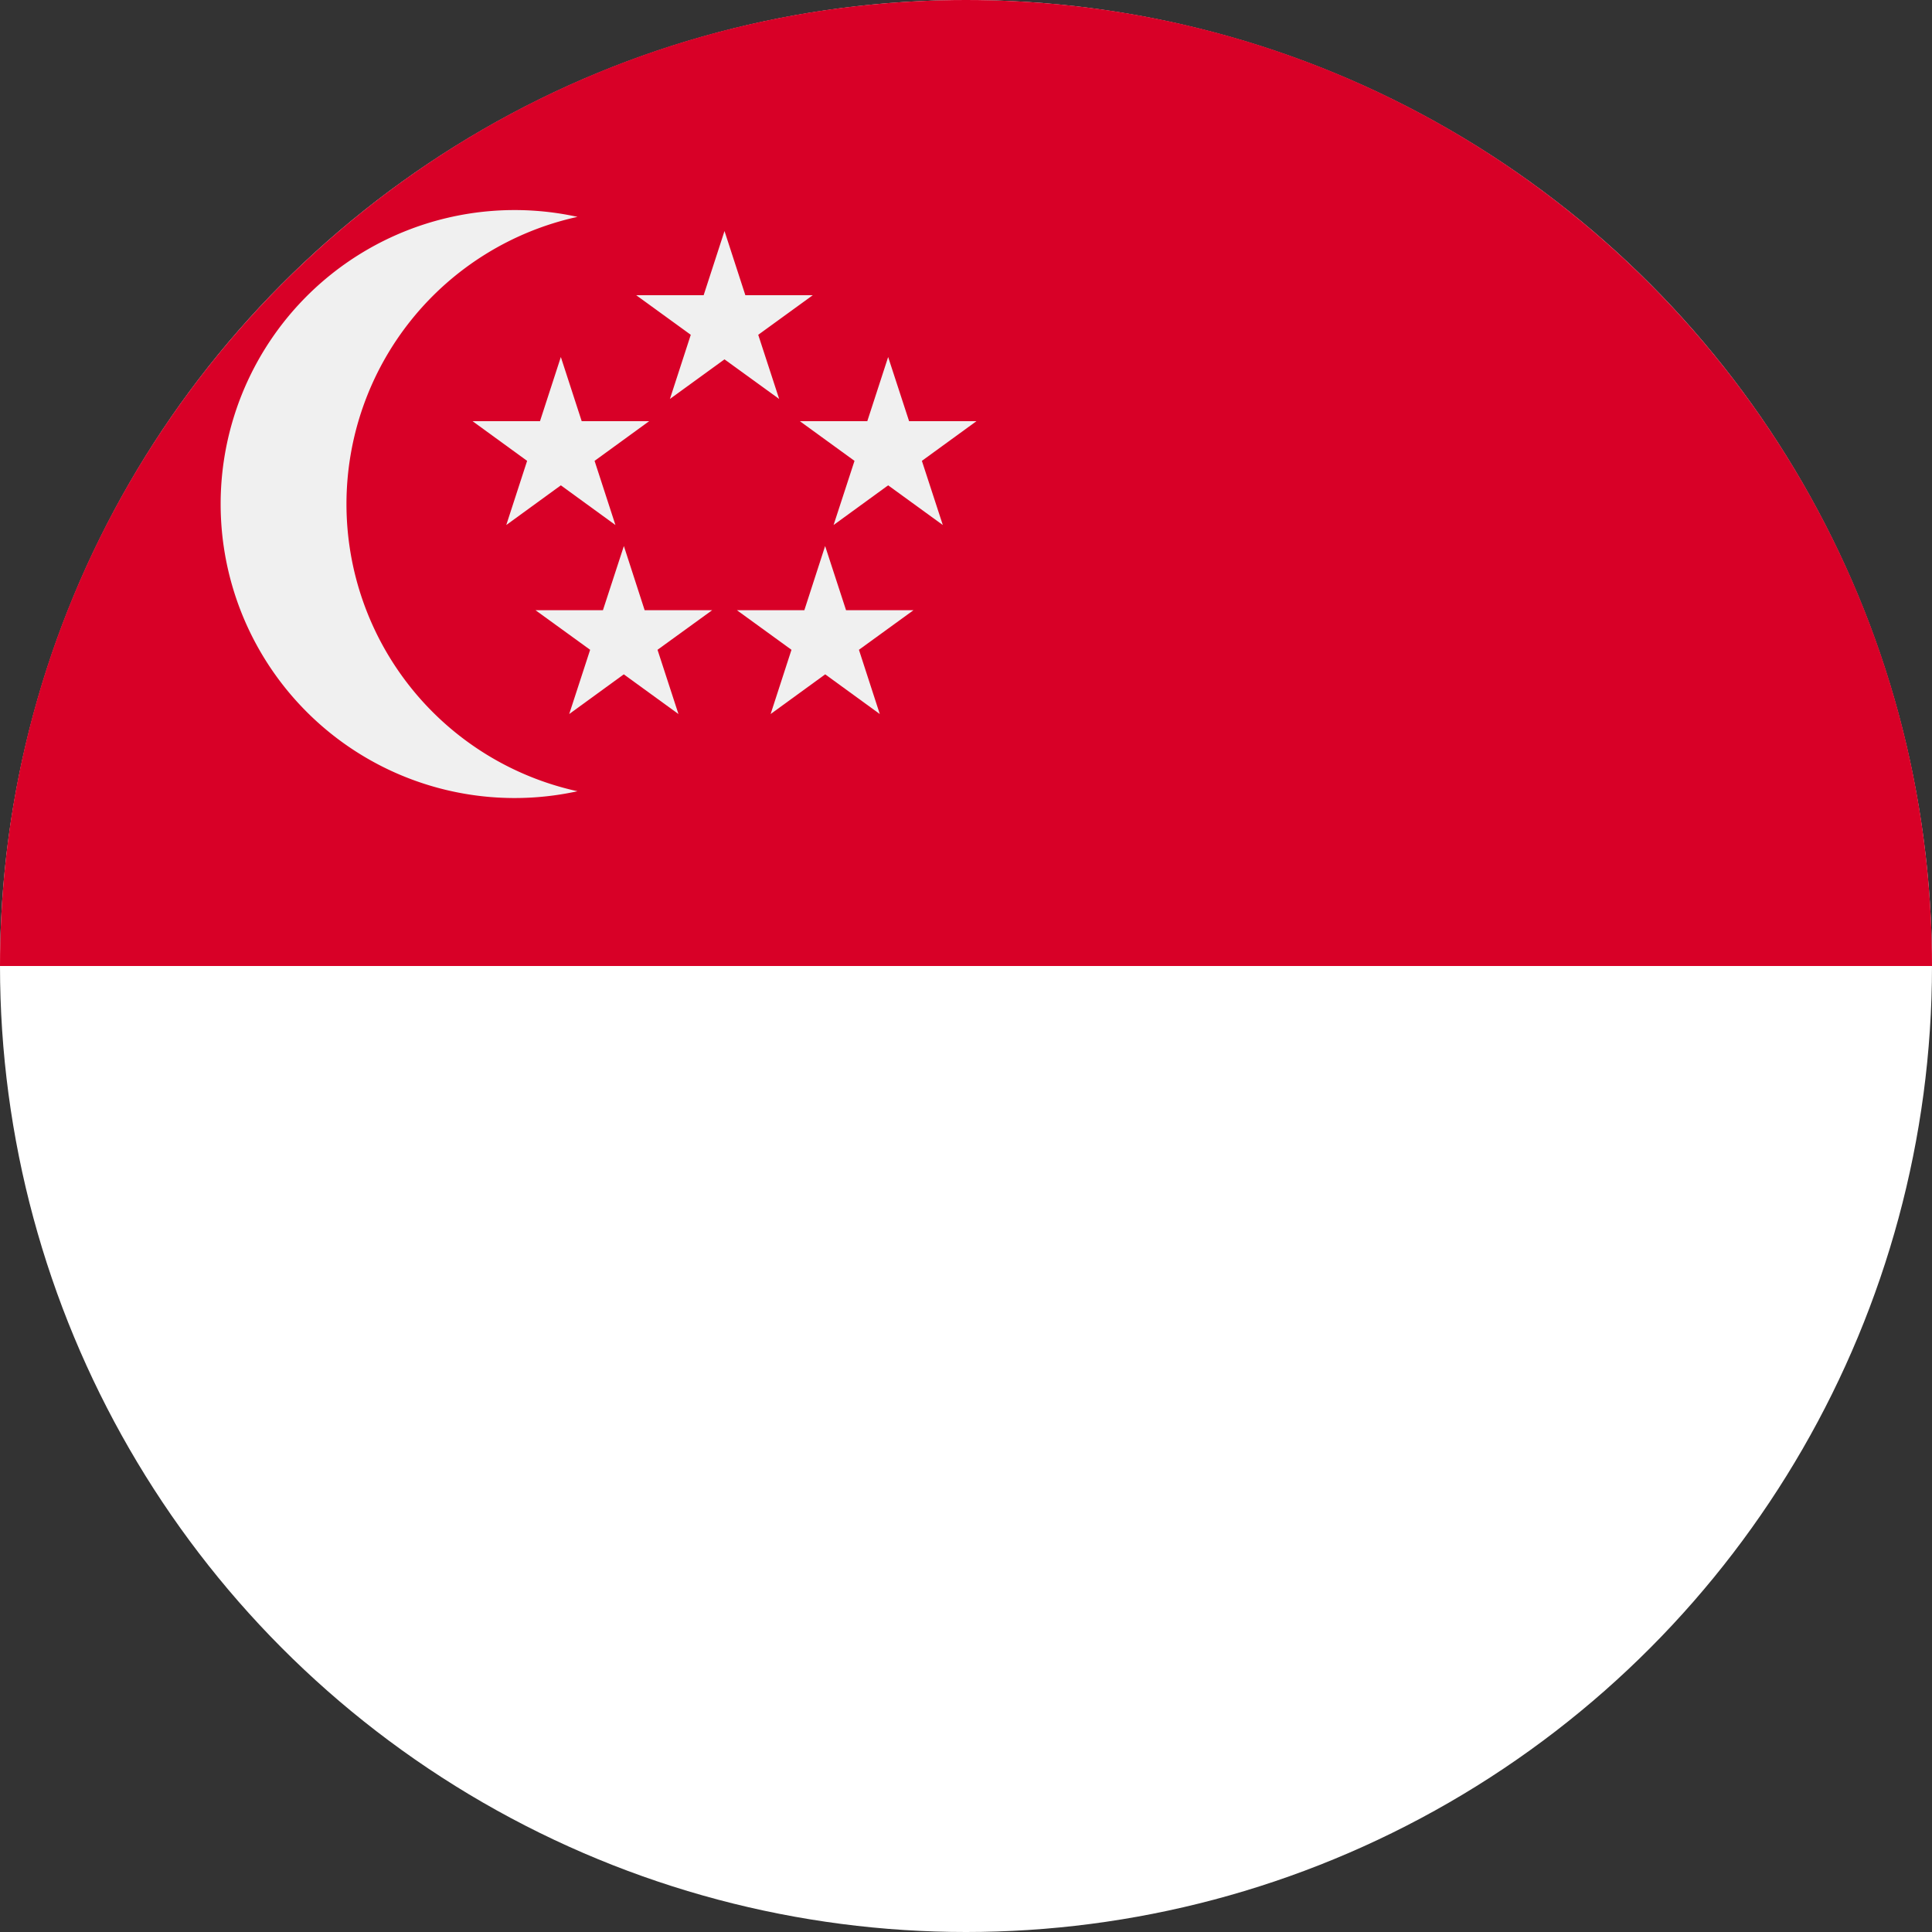 <svg xmlns="http://www.w3.org/2000/svg" width="24" height="24" viewBox="0 0 24 24">
    <rect x="0" y="0" width="24" height="24" fill="#333333" stroke="none"/>
    <g fill="none" fill-rule="nonzero">
        <circle cx="12" cy="12" r="12" fill="#FFF"/>
        <path fill="#D80027" d="M0 12C0 5.373 5.373 0 12 0s12 5.373 12 12"/>
        <g fill="#F0F0F0">
            <path d="M4.304 6.26a3.653 3.653 0 0 1 2.87-3.566 3.652 3.652 0 1 0 0 7.135 3.653 3.653 0 0 1-2.87-3.568zM9 2.87l.259.797h.838l-.678.492.26.797L9 4.464l-.678.492.259-.797-.678-.492h.838z"/>
            <path d="M6.967 4.435l.259.797h.838l-.678.493.259.797-.678-.493-.678.493.259-.797-.678-.493h.838zM11.033 4.435l.26.797h.837l-.678.493.26.797-.679-.493-.678.493.26-.797-.679-.493h.838zM10.25 6.783l.26.797h.838l-.678.492.259.798-.678-.493-.678.493.259-.798-.678-.492h.838zM7.75 6.783l.258.797h.839l-.679.492.26.798-.679-.493-.678.493.26-.798-.679-.492h.838z"/>
        </g>
    </g>
</svg>
